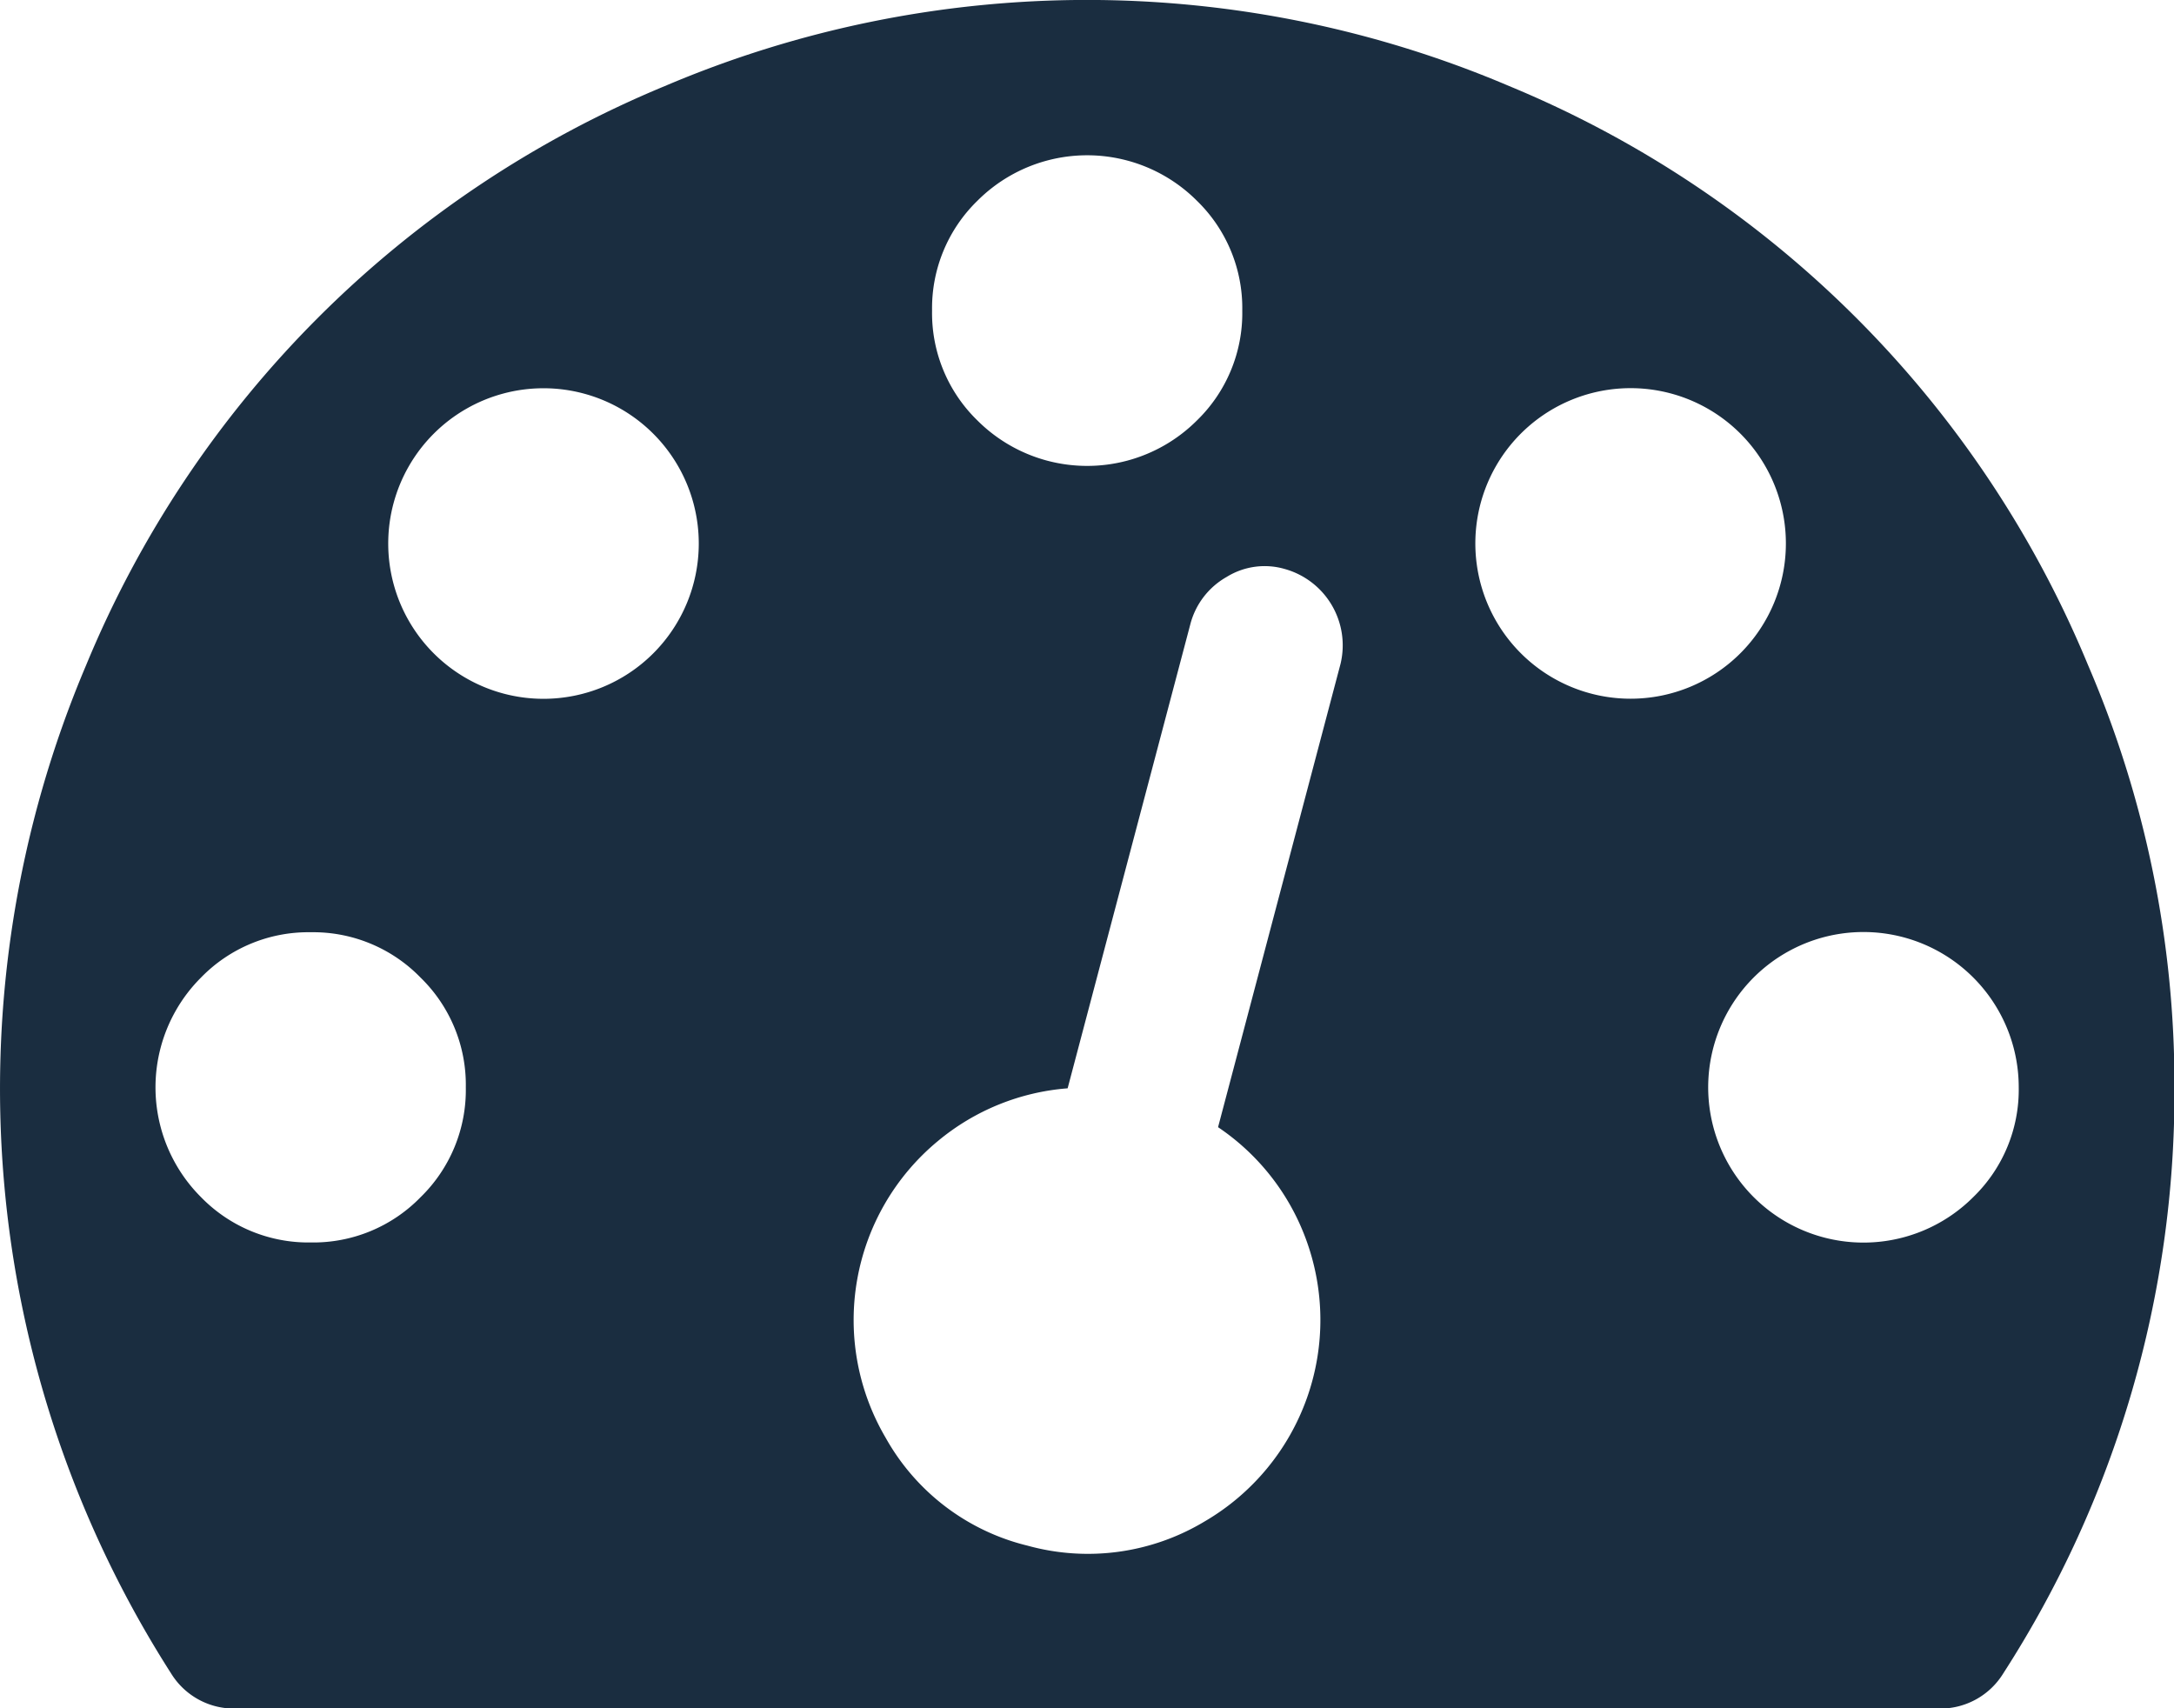 <svg xmlns="http://www.w3.org/2000/svg" width="19.196" height="15.083" viewBox="0 0 19.196 15.083">
  <path id="dashboard" d="M4.113,9.6a1.321,1.321,0,0,0-.4-.969,1.321,1.321,0,0,0-.969-.4,1.321,1.321,0,0,0-.969.4,1.37,1.37,0,0,0,0,1.939,1.323,1.323,0,0,0,.97.4,1.321,1.321,0,0,0,.969-.4A1.321,1.321,0,0,0,4.113,9.6ZM6.17,4.8A1.371,1.371,0,0,0,4.8,3.428,1.371,1.371,0,0,0,3.428,4.8,1.371,1.371,0,0,0,4.8,6.17,1.371,1.371,0,0,0,6.17,4.8Zm4.585,5.153L11.837,5.86a.7.7,0,0,0-.492-.836.637.637,0,0,0-.514.07.674.674,0,0,0-.322.423L9.427,9.609a2.036,2.036,0,0,0-1.146.466,2.051,2.051,0,0,0-.461,2.619,1.968,1.968,0,0,0,1.253.953,2,2,0,0,0,1.564-.214,2.059,2.059,0,0,0,.889-2.506,2.04,2.04,0,0,0-.771-.975Zm7.07-.354a1.371,1.371,0,1,0-.4.969,1.321,1.321,0,0,0,.4-.969ZM10.969,2.742a1.321,1.321,0,0,0-.4-.969,1.37,1.37,0,0,0-1.939,0,1.323,1.323,0,0,0-.4.97,1.321,1.321,0,0,0,.4.969,1.371,1.371,0,0,0,1.939,0,1.321,1.321,0,0,0,.4-.969Zm4.8,2.057a1.371,1.371,0,1,0-2.34.969,1.371,1.371,0,0,0,2.34-.969ZM19.2,9.6a9.465,9.465,0,0,1-1.511,5.174.652.652,0,0,1-.579.311H2.089a.652.652,0,0,1-.579-.311,9.577,9.577,0,0,1-.75-8.9A9.429,9.429,0,0,1,5.87.76a9.518,9.518,0,0,1,7.456,0,9.429,9.429,0,0,1,5.11,5.11A9.385,9.385,0,0,1,19.2,9.6Z" fill="#1a2d40"/>
</svg>
